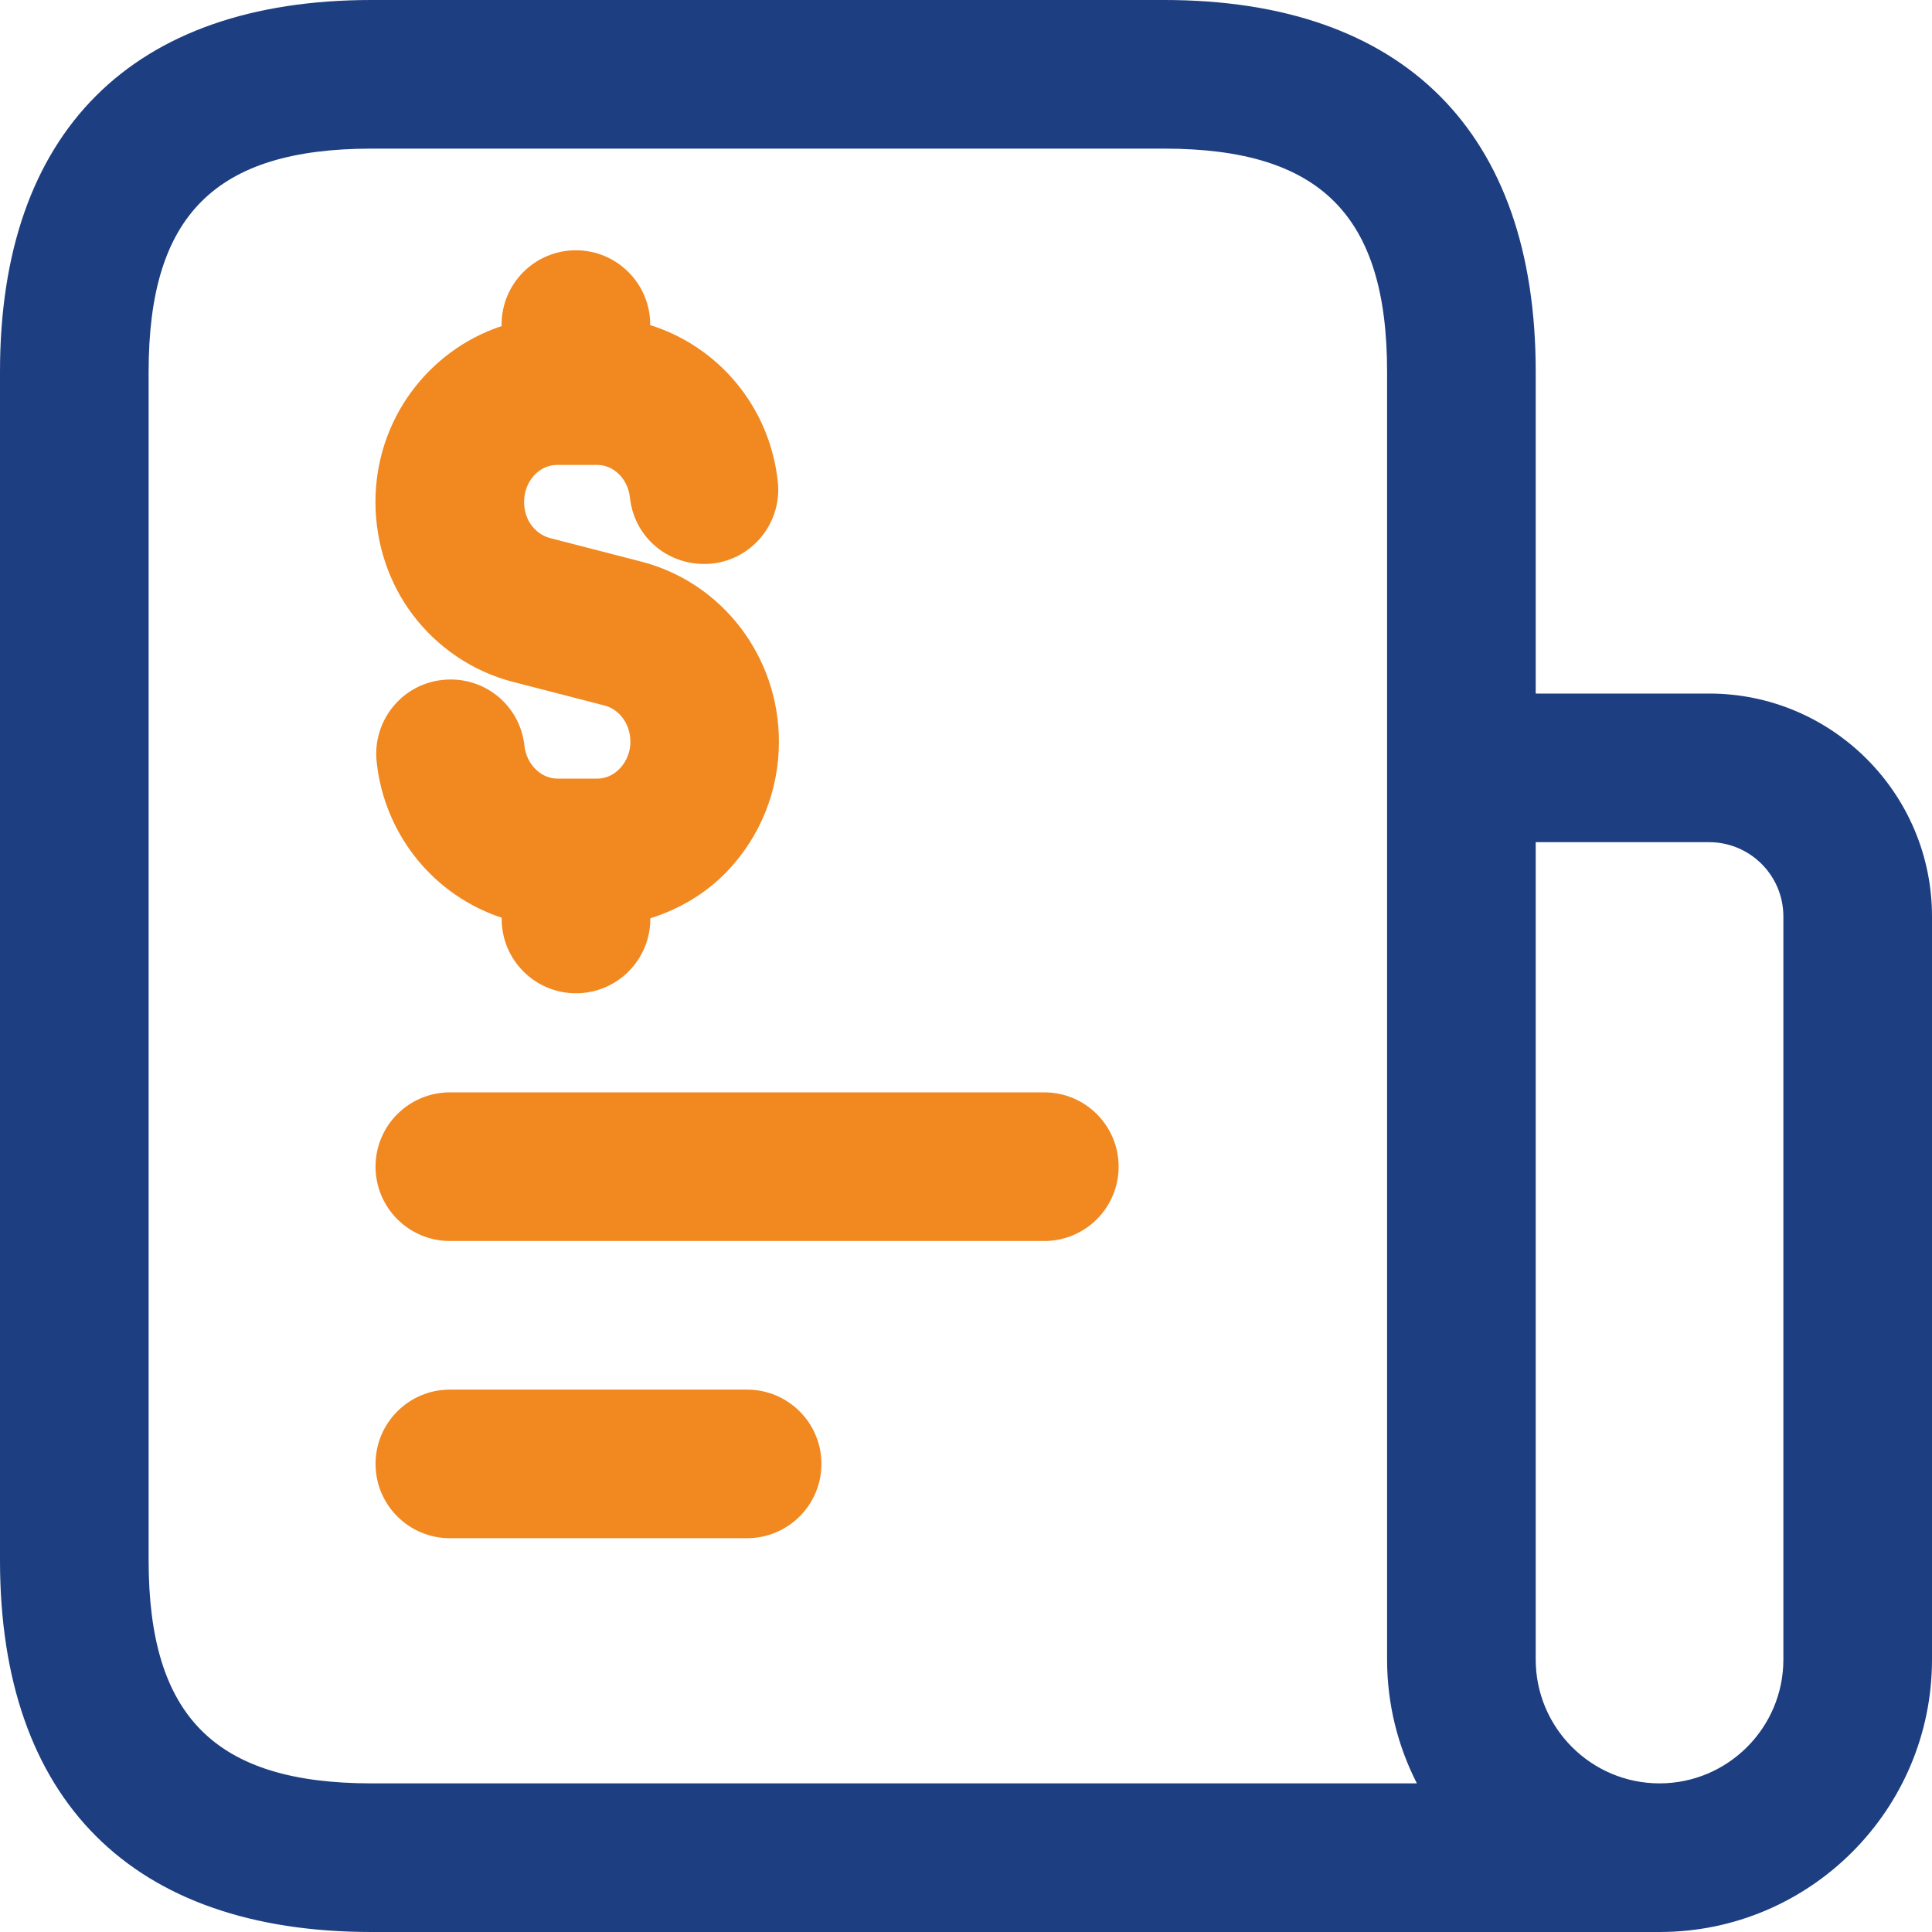 <svg width="42" height="42" viewBox="0 0 42 42" fill="none" xmlns="http://www.w3.org/2000/svg">
<path d="M42 19.923V36.077C42 39.344 39.344 42 36.077 42H8.077C2.869 42 0 39.131 0 33.923V8.077C0 2.869 2.869 0 8.077 0H25.308C30.516 0 33.385 2.869 33.385 8.077V15.077H37.154C39.827 15.077 42 17.25 42 19.923ZM30.802 38.769C30.389 37.962 30.154 37.046 30.154 36.077V8.077C30.154 4.68 28.704 3.231 25.308 3.231H8.077C4.68 3.231 3.231 4.68 3.231 8.077V33.923C3.231 37.32 4.68 38.769 8.077 38.769H30.802ZM38.769 19.923C38.769 19.031 38.045 18.308 37.154 18.308H33.385V36.077C33.385 37.561 34.593 38.769 36.077 38.769C37.561 38.769 38.769 37.561 38.769 36.077V19.923Z" fill="#1D3E80"/>
<path d="M24.318 25.362C24.318 26.254 23.594 26.978 22.703 26.978H9.78C8.888 26.978 8.164 26.254 8.164 25.362C8.164 24.471 8.888 23.747 9.78 23.747H22.703C23.594 23.747 24.318 24.471 24.318 25.362ZM16.241 30.209H9.78C8.888 30.209 8.164 30.932 8.164 31.824C8.164 32.716 8.888 33.439 9.78 33.439H16.241C17.133 33.439 17.857 32.716 17.857 31.824C17.857 30.932 17.133 30.209 16.241 30.209ZM11.143 14.821L13.144 15.338C13.473 15.424 13.704 15.748 13.704 16.122C13.704 16.424 13.557 16.62 13.473 16.708C13.379 16.807 13.215 16.926 12.987 16.926H12.114C11.757 16.926 11.444 16.611 11.401 16.213C11.305 15.325 10.518 14.686 9.62 14.781C8.733 14.875 8.093 15.674 8.188 16.562C8.362 18.181 9.461 19.474 10.906 19.95V19.978C10.906 20.869 11.63 21.593 12.521 21.593C13.413 21.593 14.137 20.869 14.137 19.978V19.963C14.755 19.769 15.326 19.439 15.797 18.953C16.53 18.19 16.933 17.186 16.933 16.125C16.933 14.281 15.711 12.674 13.956 12.213L11.953 11.696C11.759 11.645 11.634 11.522 11.554 11.421C11.453 11.287 11.393 11.102 11.393 10.912C11.393 10.469 11.714 10.107 12.11 10.107H12.982C13.344 10.107 13.652 10.413 13.695 10.82C13.79 11.707 14.57 12.34 15.477 12.252C16.364 12.157 17.004 11.358 16.909 10.471C16.732 8.832 15.608 7.528 14.135 7.068V7.057C14.135 6.165 13.411 5.441 12.519 5.441C11.627 5.441 10.904 6.165 10.904 7.057V7.089C9.319 7.613 8.162 9.118 8.162 10.912C8.162 11.806 8.453 12.681 8.976 13.368C9.515 14.081 10.281 14.597 11.143 14.821Z" fill="#F18820"/>
</svg>
